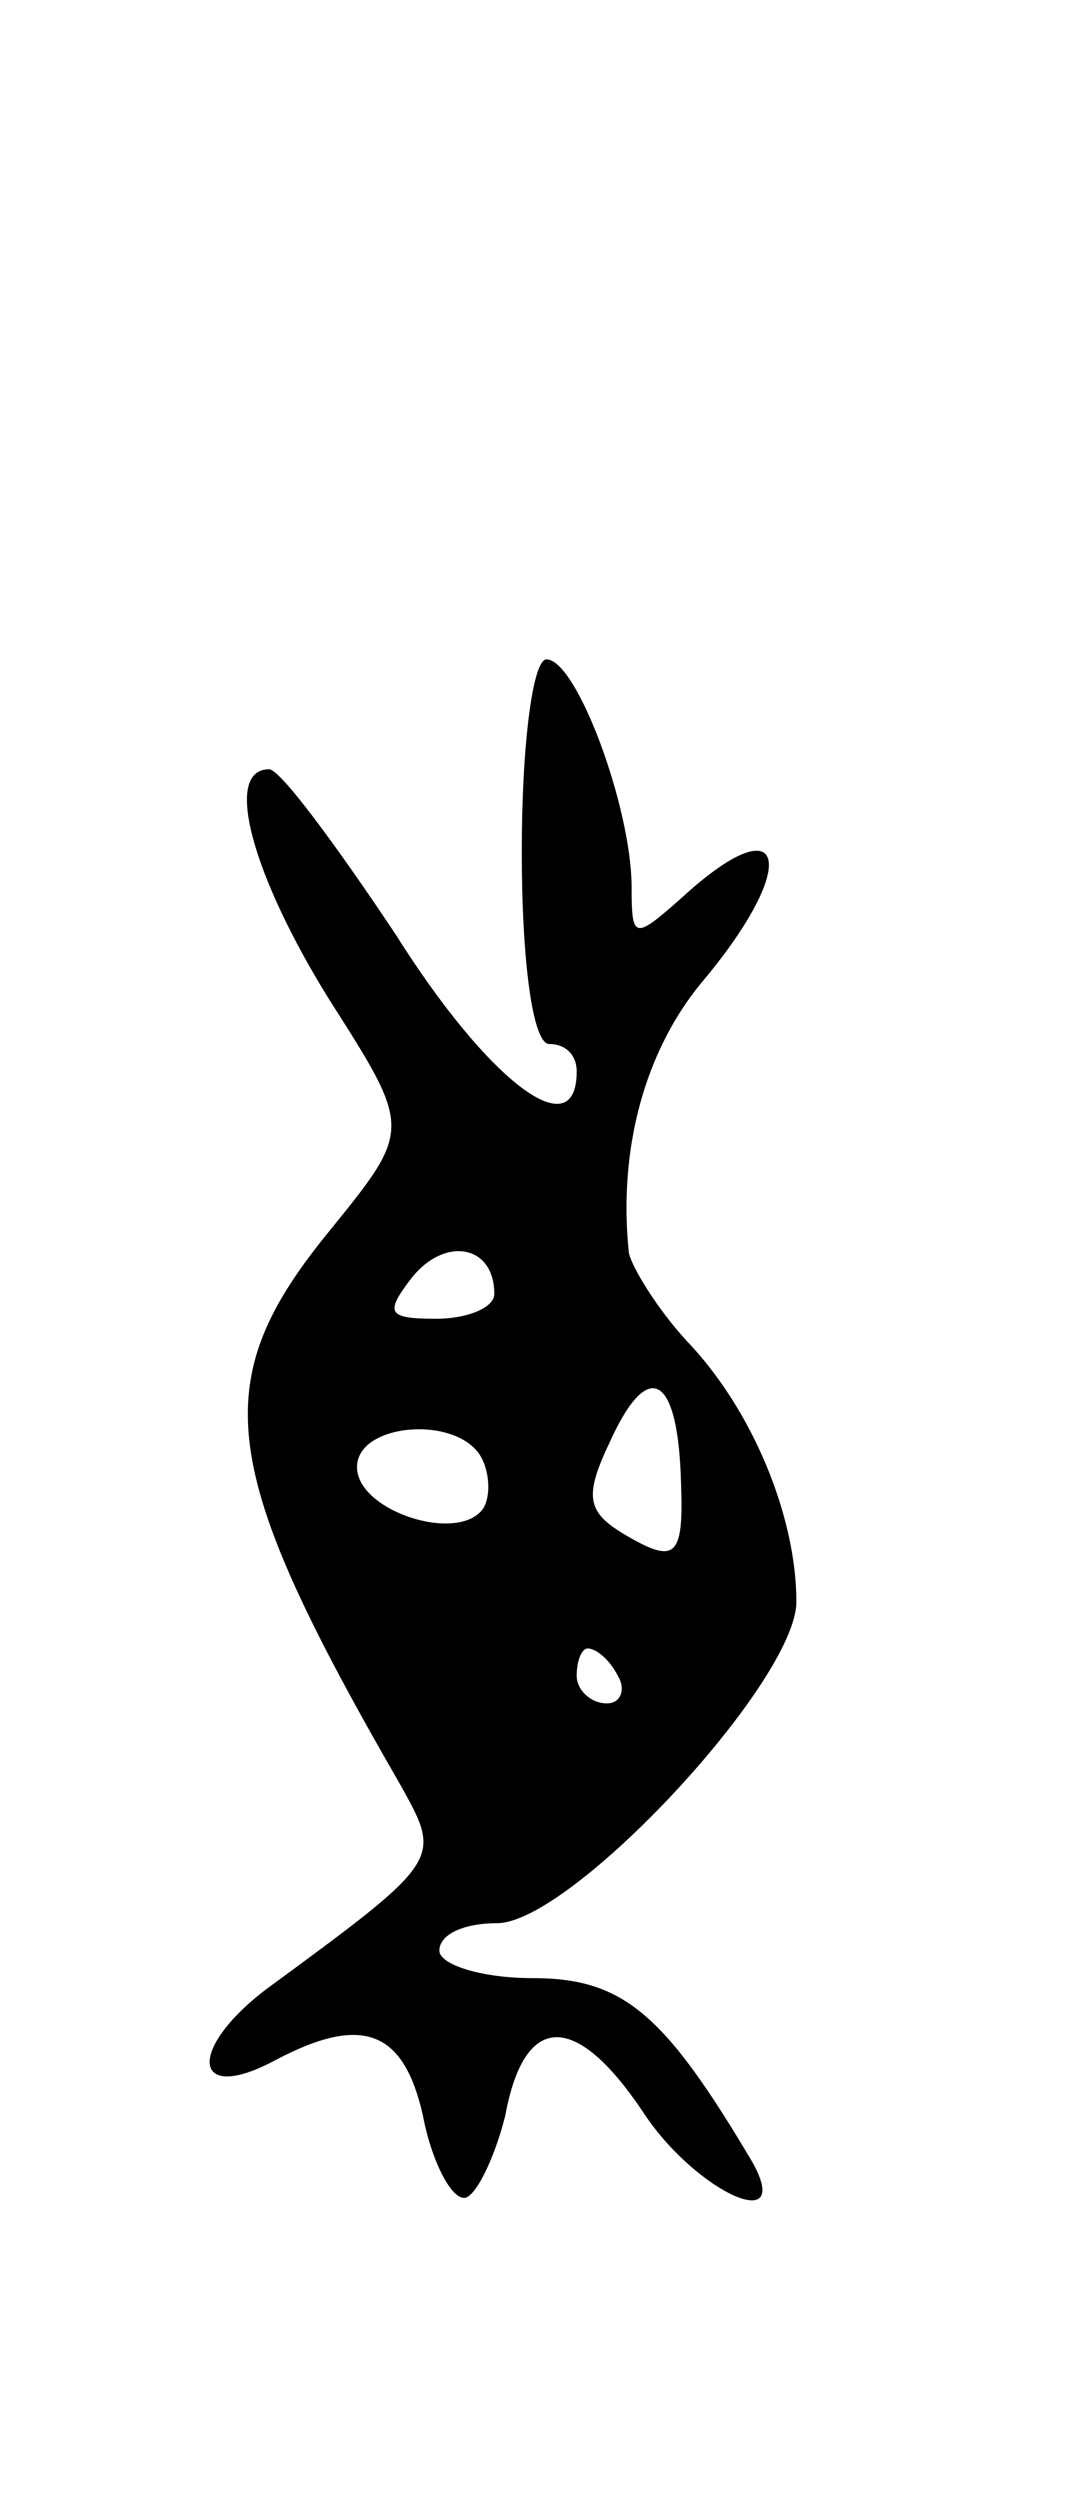 <svg version="1.0" xmlns="http://www.w3.org/2000/svg"
 width="39pt" height="91pt" viewBox="0 0 39 91"
 preserveAspectRatio="xMidYMid meet">
<g transform="translate(0,91) scale(0.1,-0.1)"
fill="#000000" stroke="none">
<path d="M190 600 c0 -40 4 -70 10 -70 6 0 10 -4 10 -10 0 -28 -32 -4 -66 50
-22 33 -42 60 -46 60 -17 0 -6 -39 22 -84 30 -47 30 -47 0 -84 -45 -55 -41
-86 26 -202 15 -27 15 -27 -49 -74 -29 -22 -27 -42 3 -26 32 17 47 11 54 -20
3 -16 10 -30 15 -30 4 0 11 14 15 30 7 38 26 38 51 0 19 -28 54 -44 39 -17
-32 54 -47 67 -80 67 -19 0 -34 5 -34 10 0 6 9 10 21 10 27 0 109 88 109 117
0 31 -16 70 -40 95 -11 12 -20 27 -21 32 -4 38 6 74 27 99 36 43 30 65 -8 30
-17 -15 -18 -15 -18 4 0 29 -20 83 -31 83 -5 0 -9 -31 -9 -70z m-10 -161 c0
-5 -10 -9 -21 -9 -18 0 -19 2 -9 15 12 15 30 12 30 -6z m68 -69 c1 -26 -2 -29
-18 -20 -16 9 -18 14 -8 35 14 31 25 25 26 -15z m-73 10 c3 -5 4 -14 1 -19 -9
-13 -46 -1 -46 15 0 16 36 19 45 4z m50 -80 c3 -5 1 -10 -4 -10 -6 0 -11 5
-11 10 0 6 2 10 4 10 3 0 8 -4 11 -10z"/>
</g>
</svg>
